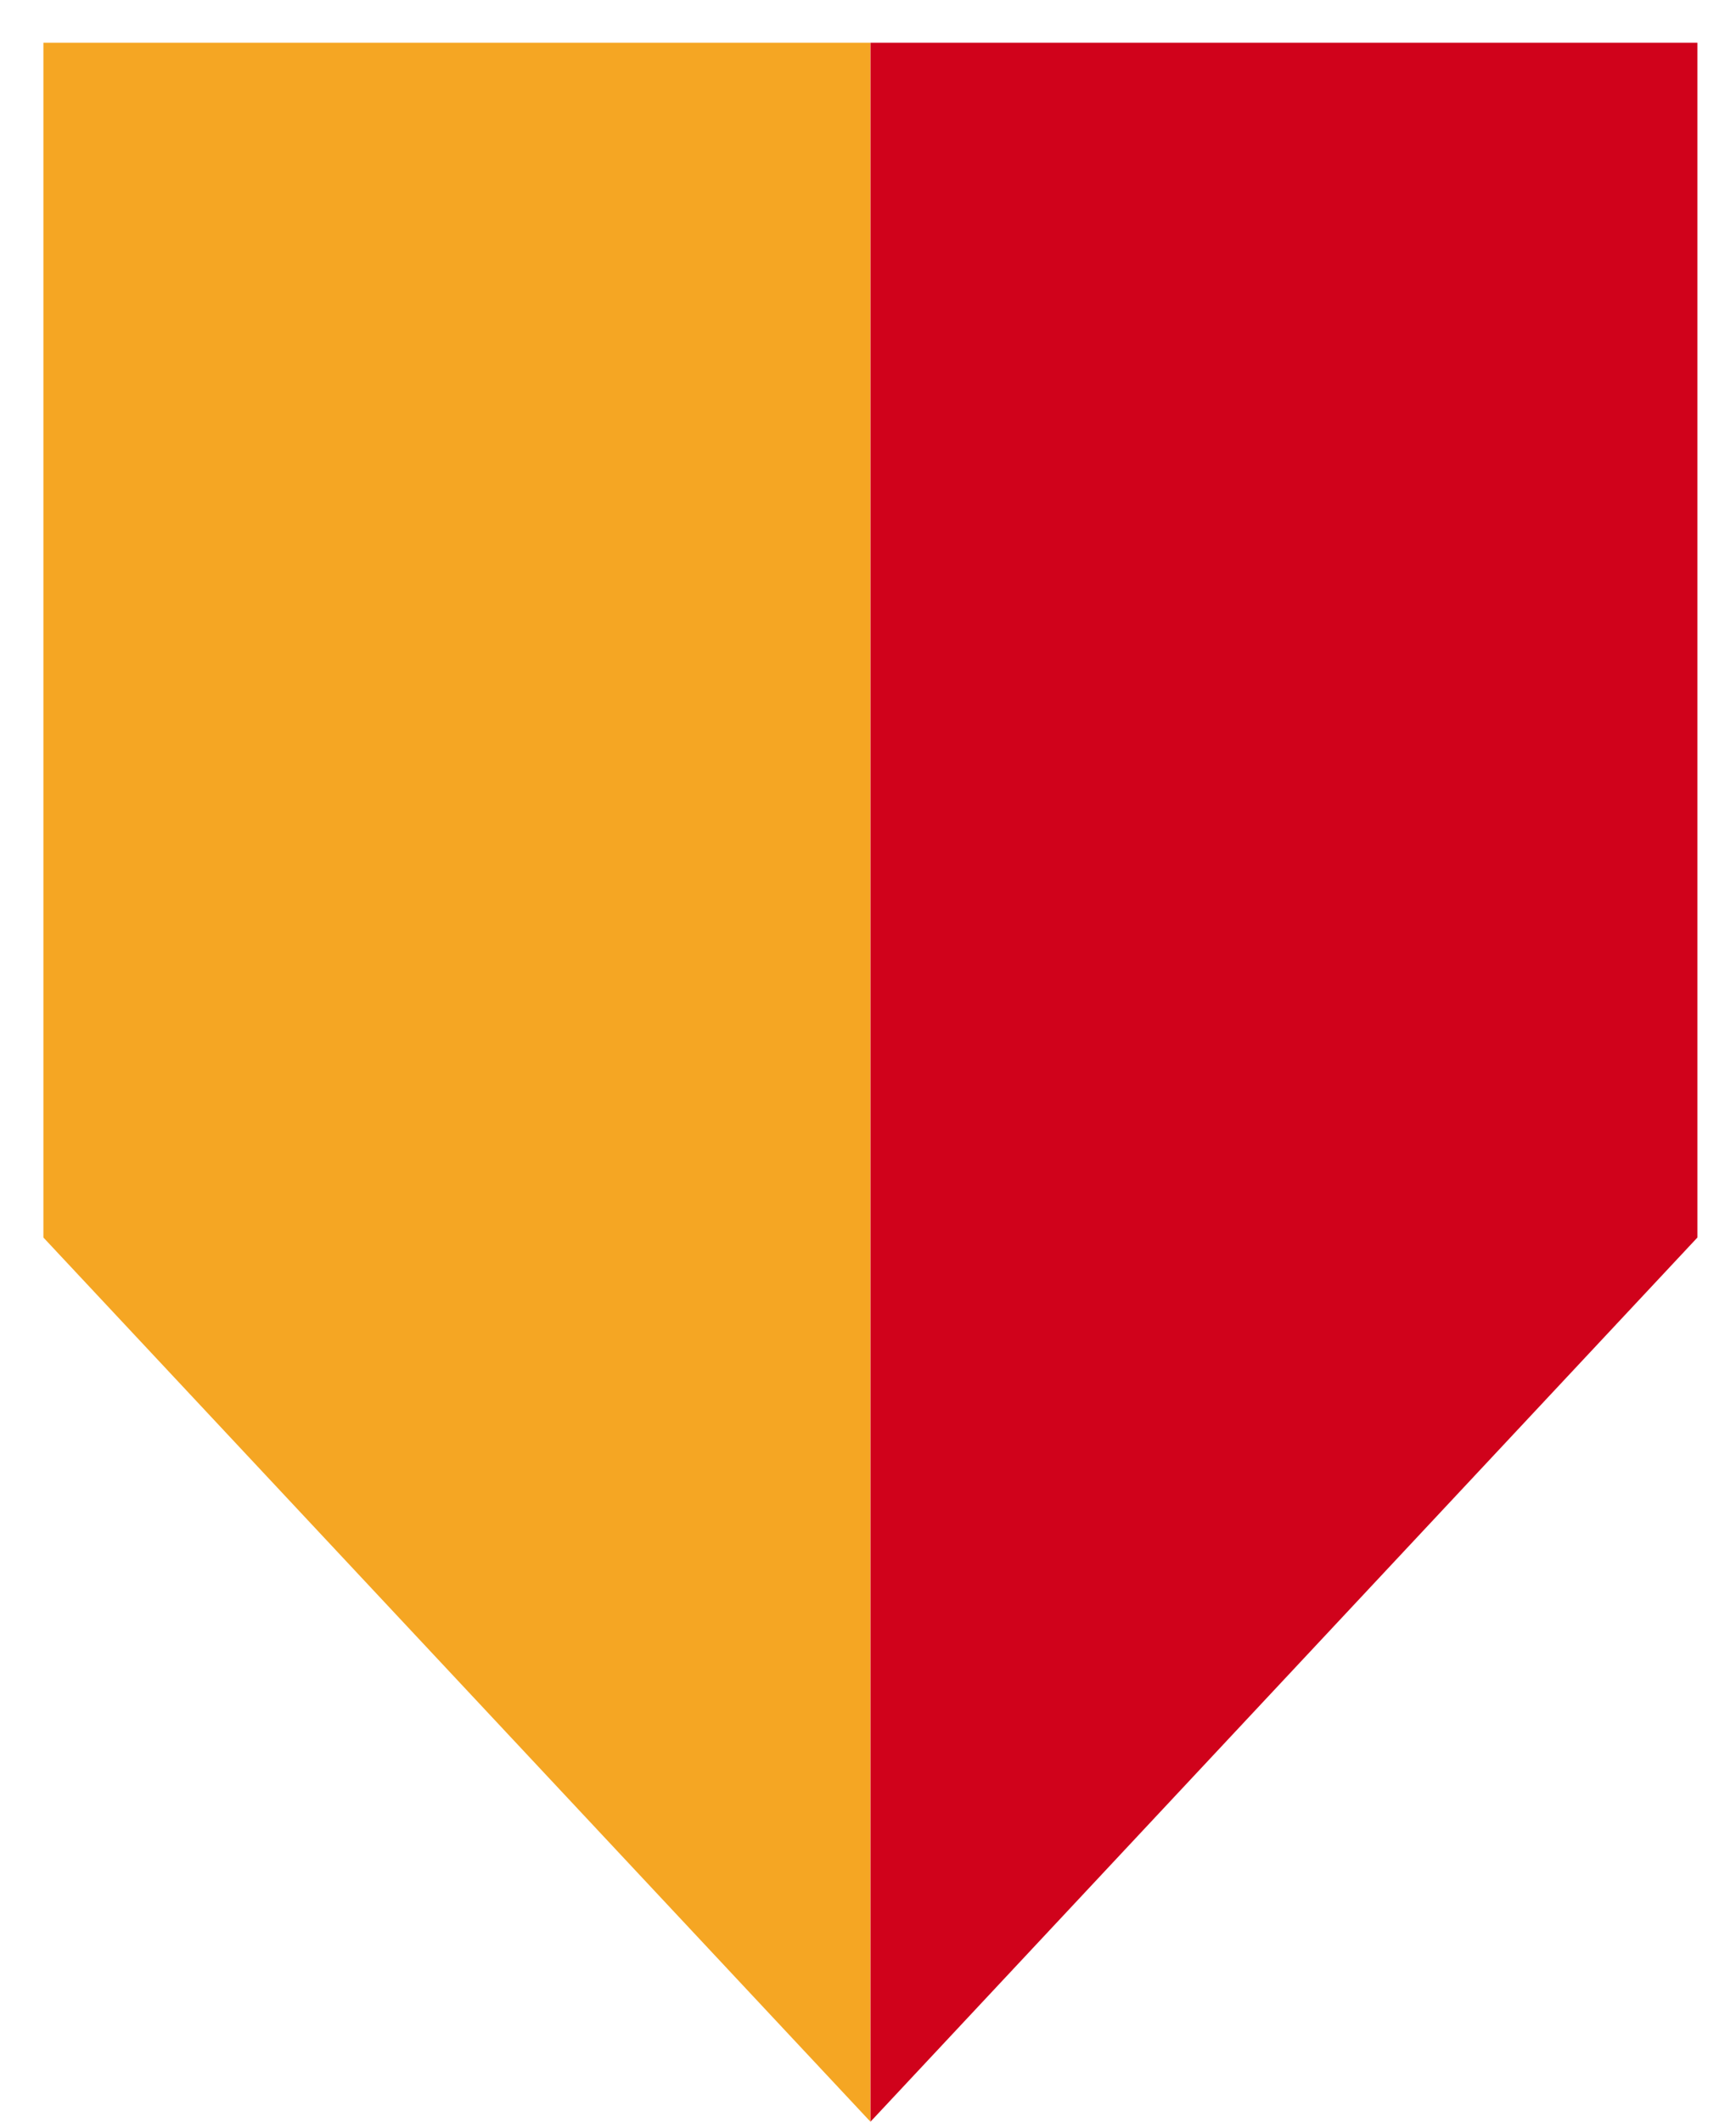 <svg xmlns="http://www.w3.org/2000/svg" width="18" height="22" viewBox="0 0 18 22">
    <g fill="none" fill-rule="evenodd">
        <path fill="#F5A623" d="M.45.443h8.575V22L.45 12.832z"/>
        <path fill="#D0021B" d="M17.6.443H9.026V22l8.574-9.168z"/>
    </g>
</svg>
